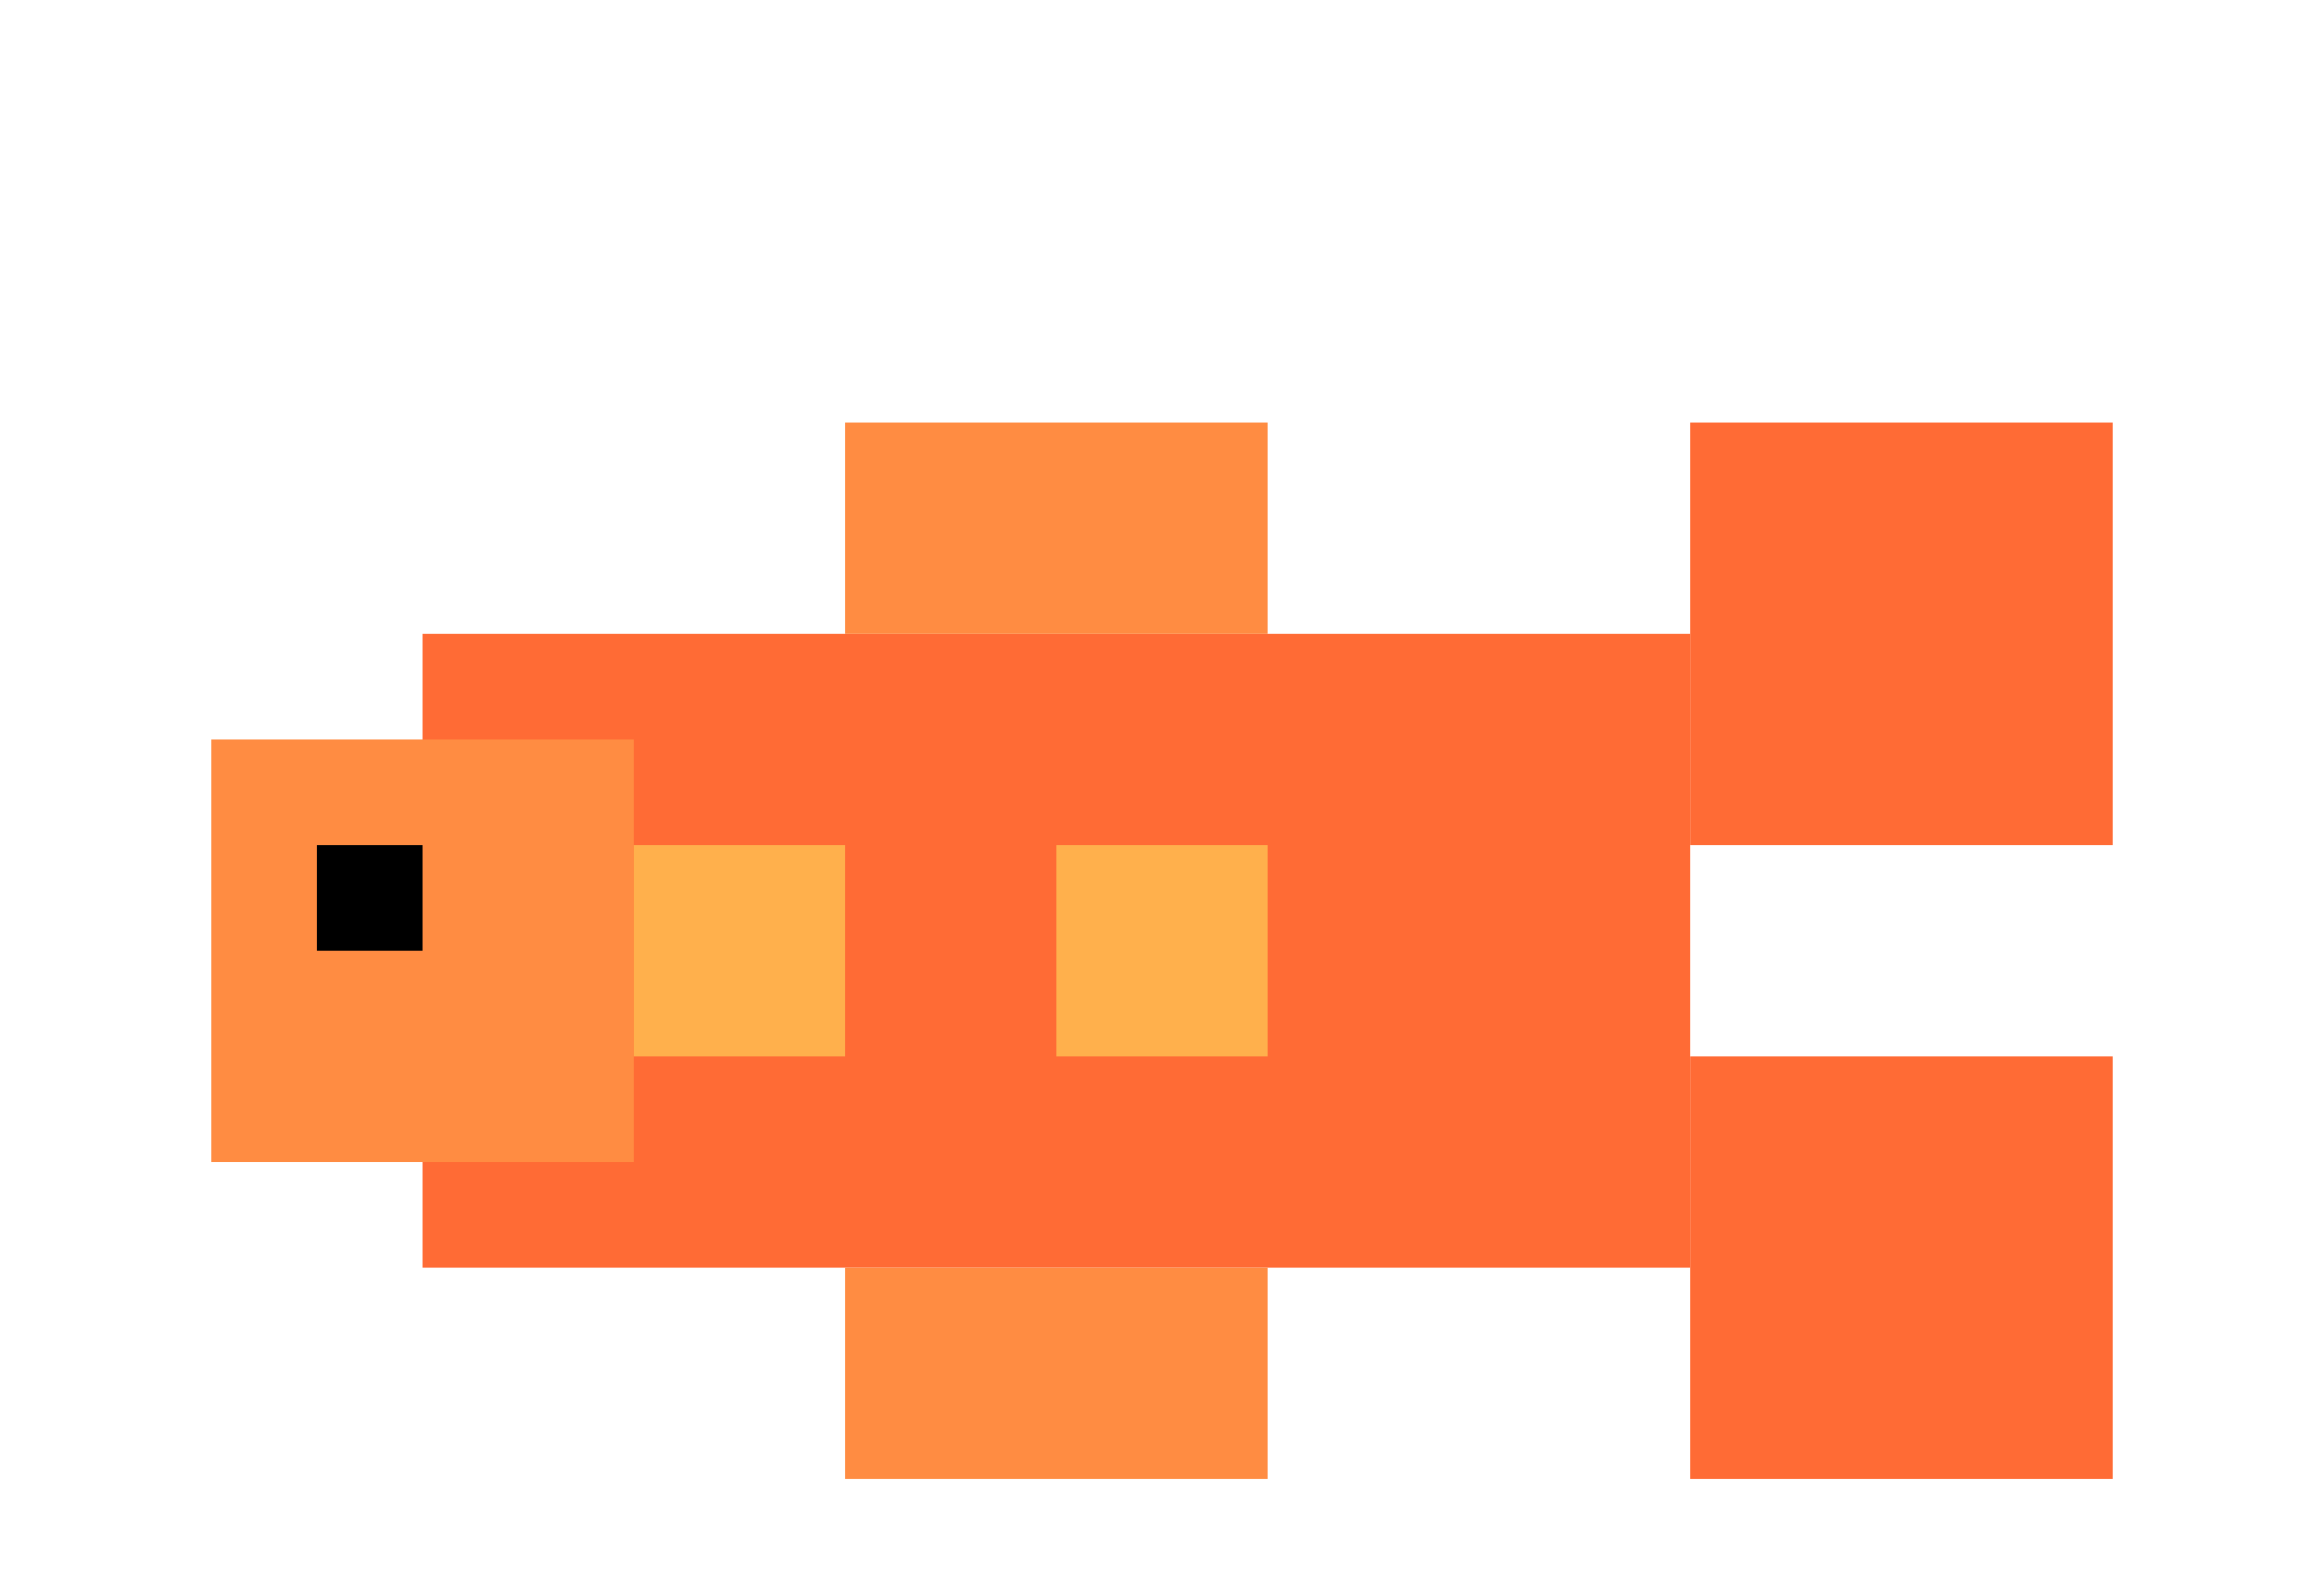 <svg viewBox="0 0 22 15" xmlns="http://www.w3.org/2000/svg">
  <!-- 몸체 -->
  <rect x="4" y="6" width="12" height="6" fill="#FF6B35"/>
  <!-- 머리 -->
  <rect x="2" y="7" width="4" height="4" fill="#FF8C42"/>
  <!-- 눈 -->
  <rect x="3" y="8" width="1" height="1" fill="#000"/>
  <!-- 꼬리 -->
  <rect x="16" y="4" width="4" height="4" fill="#FF6B35"/>
  <rect x="16" y="10" width="4" height="4" fill="#FF6B35"/>
  <!-- 지느러미 -->
  <rect x="8" y="4" width="4" height="2" fill="#FF8C42"/>
  <rect x="8" y="12" width="4" height="2" fill="#FF8C42"/>
  <!-- 비늘 -->
  <rect x="6" y="8" width="2" height="2" fill="#FFB04C"/>
  <rect x="10" y="8" width="2" height="2" fill="#FFB04C"/>
</svg>